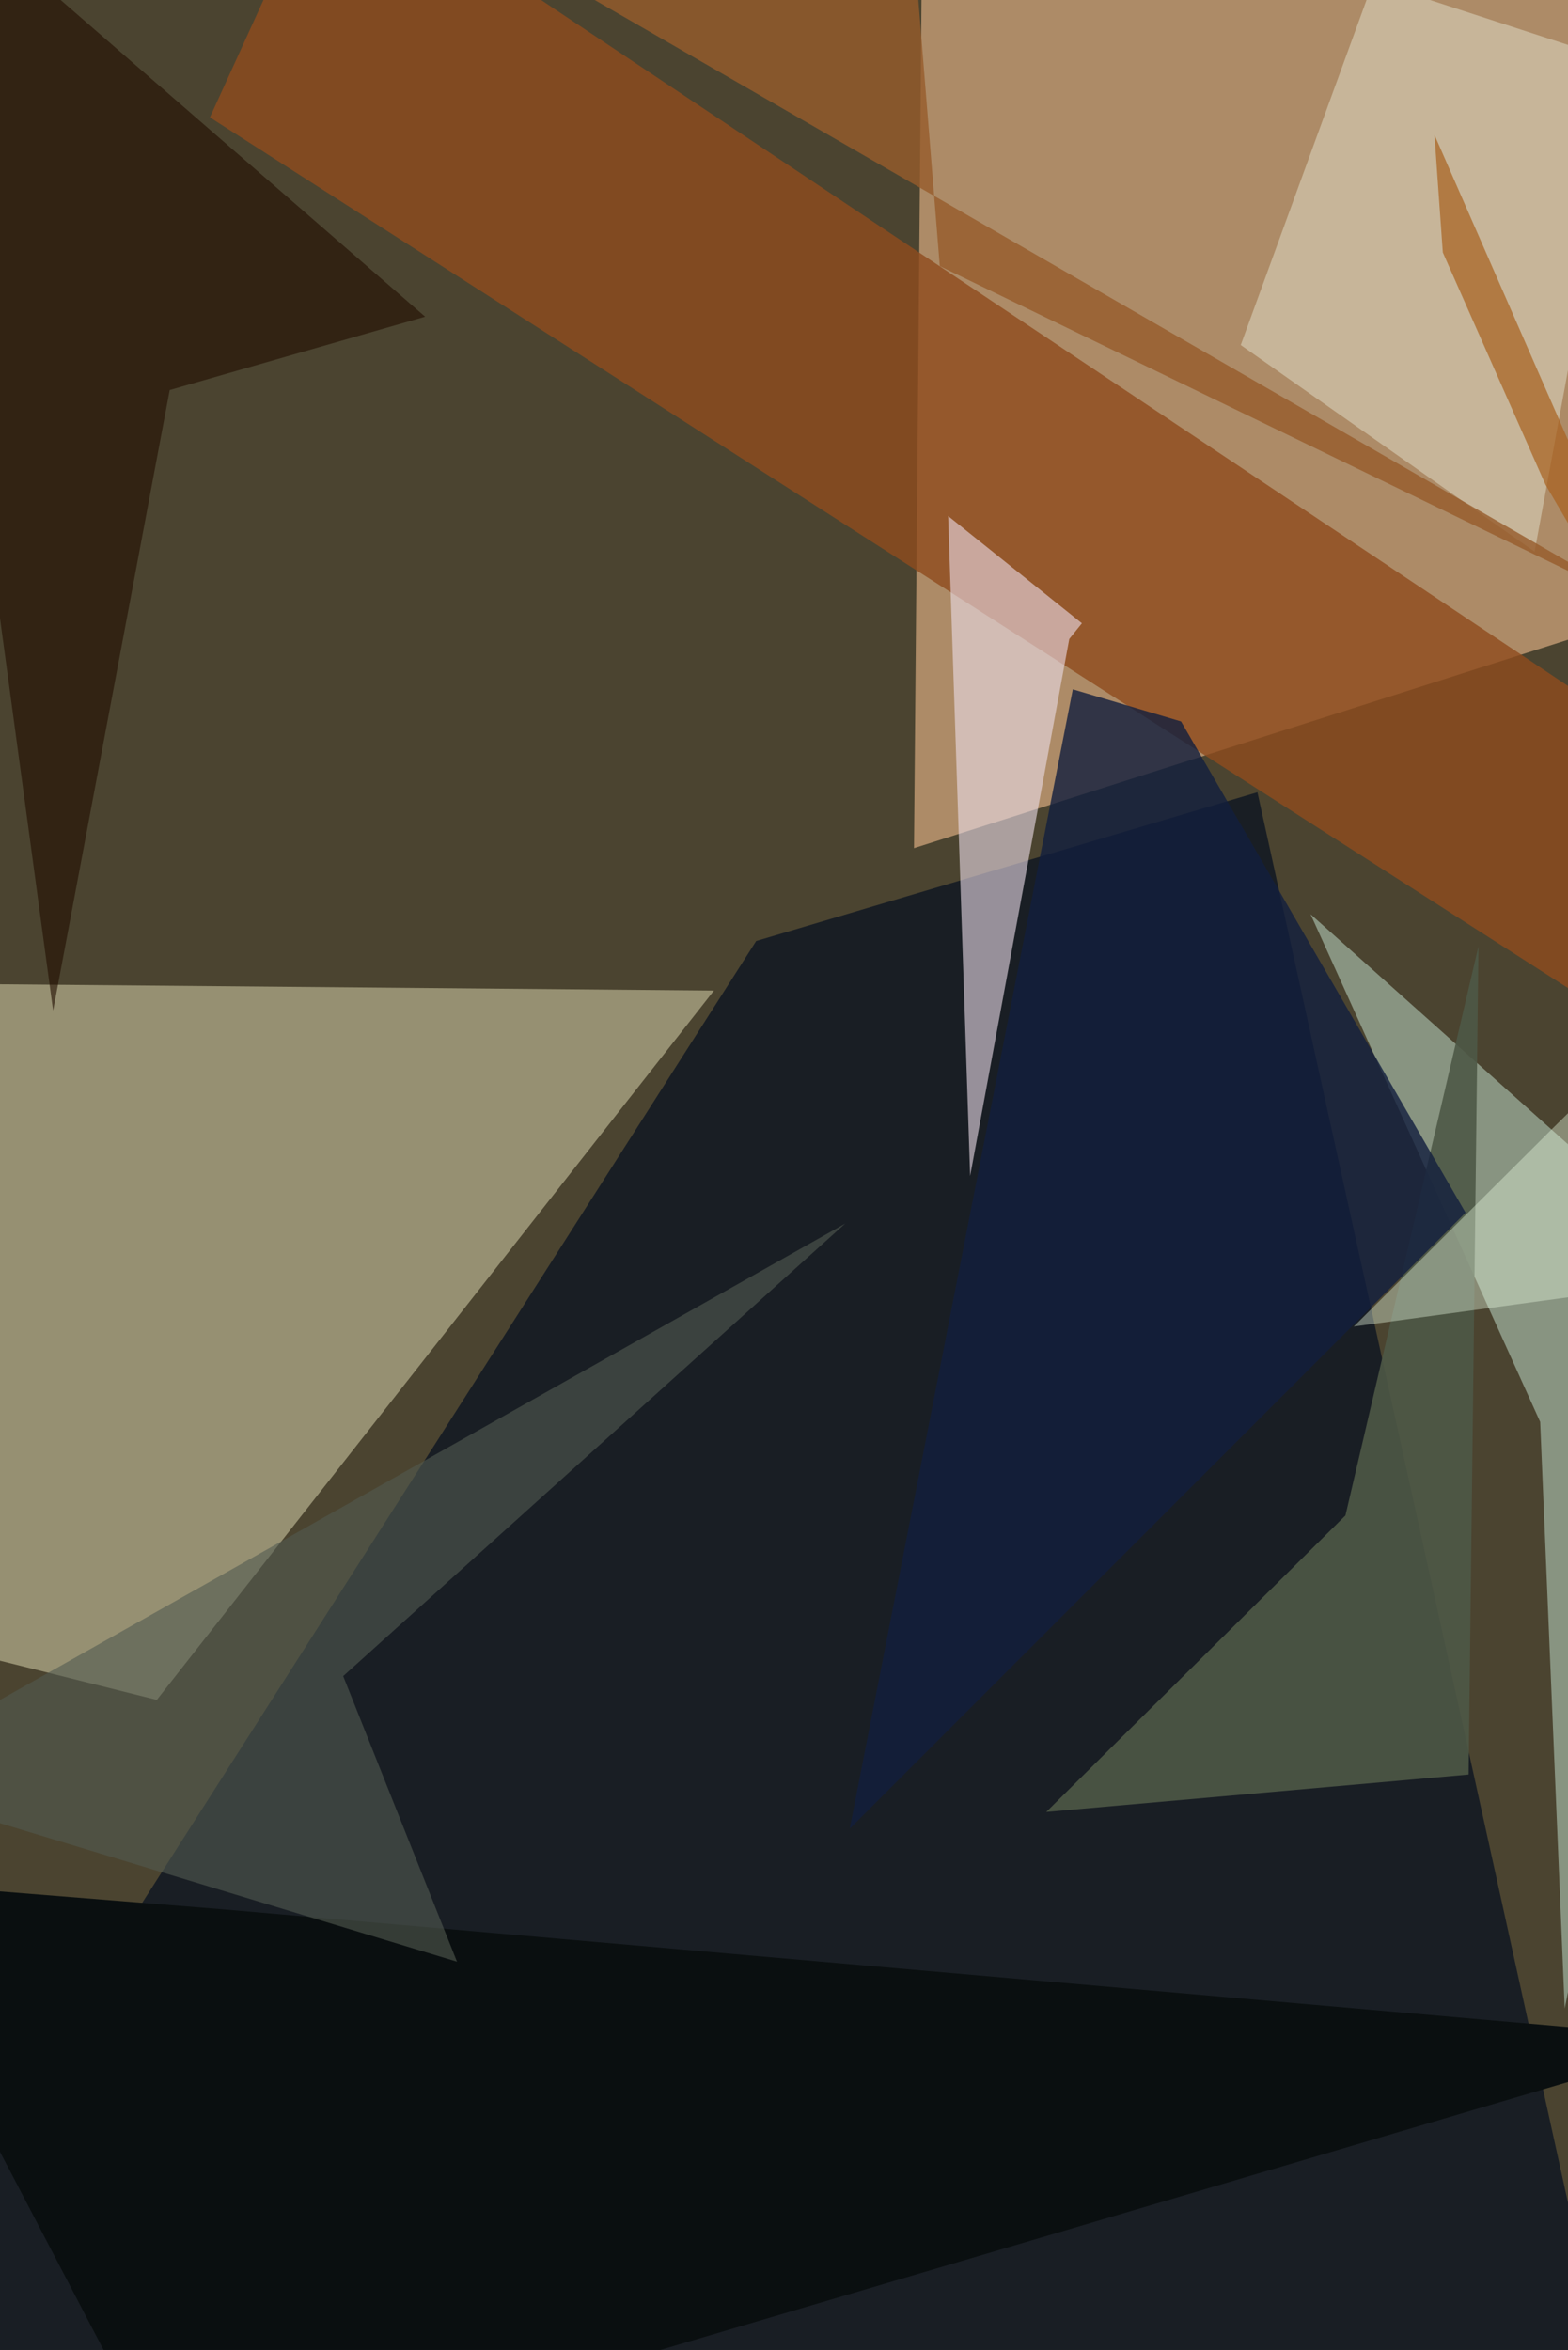 <svg xmlns="http://www.w3.org/2000/svg" viewBox="0 0 620 929"><defs/><filter id="prefix__a"><feGaussianBlur stdDeviation="30"/></filter><rect width="100%" height="100%" fill="#4b4430"/><g filter="url(#prefix__a)"><path fill="#ad8b67" d="M623-4.7l53.8 239.5-315.4 100.5 3.3-372z"/><path fill="#c8c39e" fill-opacity=".6" d="M62 672l220.3-280.4-338.5-3 48.6 266z"/><path fill="#050f20" fill-opacity=".7" d="M645.2 985.2l-148-672L299 372-56.2 928.3z"/><path fill="#8e4b1d" fill-opacity=".8" d="M653.6 293.6L676.8 427 83 46.4l46.8-102.6z"/><path fill="#b1c9b7" fill-opacity=".6" d="M618.7 794l58-291-158.5-141.6L609 562.1z"/><path fill="#ebdce8" fill-opacity=".6" d="M374.9 204l8.7 260.9 39.2-212.3 5-6.2z"/><path fill="#eef6e4" fill-opacity=".4" d="M490.6 136.4L543-7.3 642.3 25l-35.5 193.1z"/><path fill="#4e5846" fill-opacity=".9" d="M584.6 374.1l-52.6 225-118.3 117.2 167-14.8z"/><path fill="#0a0f10" d="M676.8 806.3l-606.4 179-126.6-242.1 144.4 11.6z"/><path fill="#121e3e" fill-opacity=".8" d="M424.2 272.5l42.8 12.7 112.5 194.2L336 722.9z"/><path fill="#220e00" fill-opacity=".6" d="M67.1 154.2l101-29L-40.7-56.2 21 399.5z"/><path fill="#535b51" fill-opacity=".6" d="M180.7 775.5l-45-112.9 198.5-178.9-390.4 220z"/><path fill="#a8621e" fill-opacity=".7" d="M567.2 53.3l3.3 46.5 40.6 91.8 65.7 112.1z"/><path fill="#965b2b" fill-opacity=".8" d="M658.3 244.2l-286.7-139-13-161.4-193.1 16z"/><path fill="#e4f5dc" fill-opacity=".4" d="M676.8 505.1l-141.5 19.3 78.3-78 23.3-23z"/></g></svg>